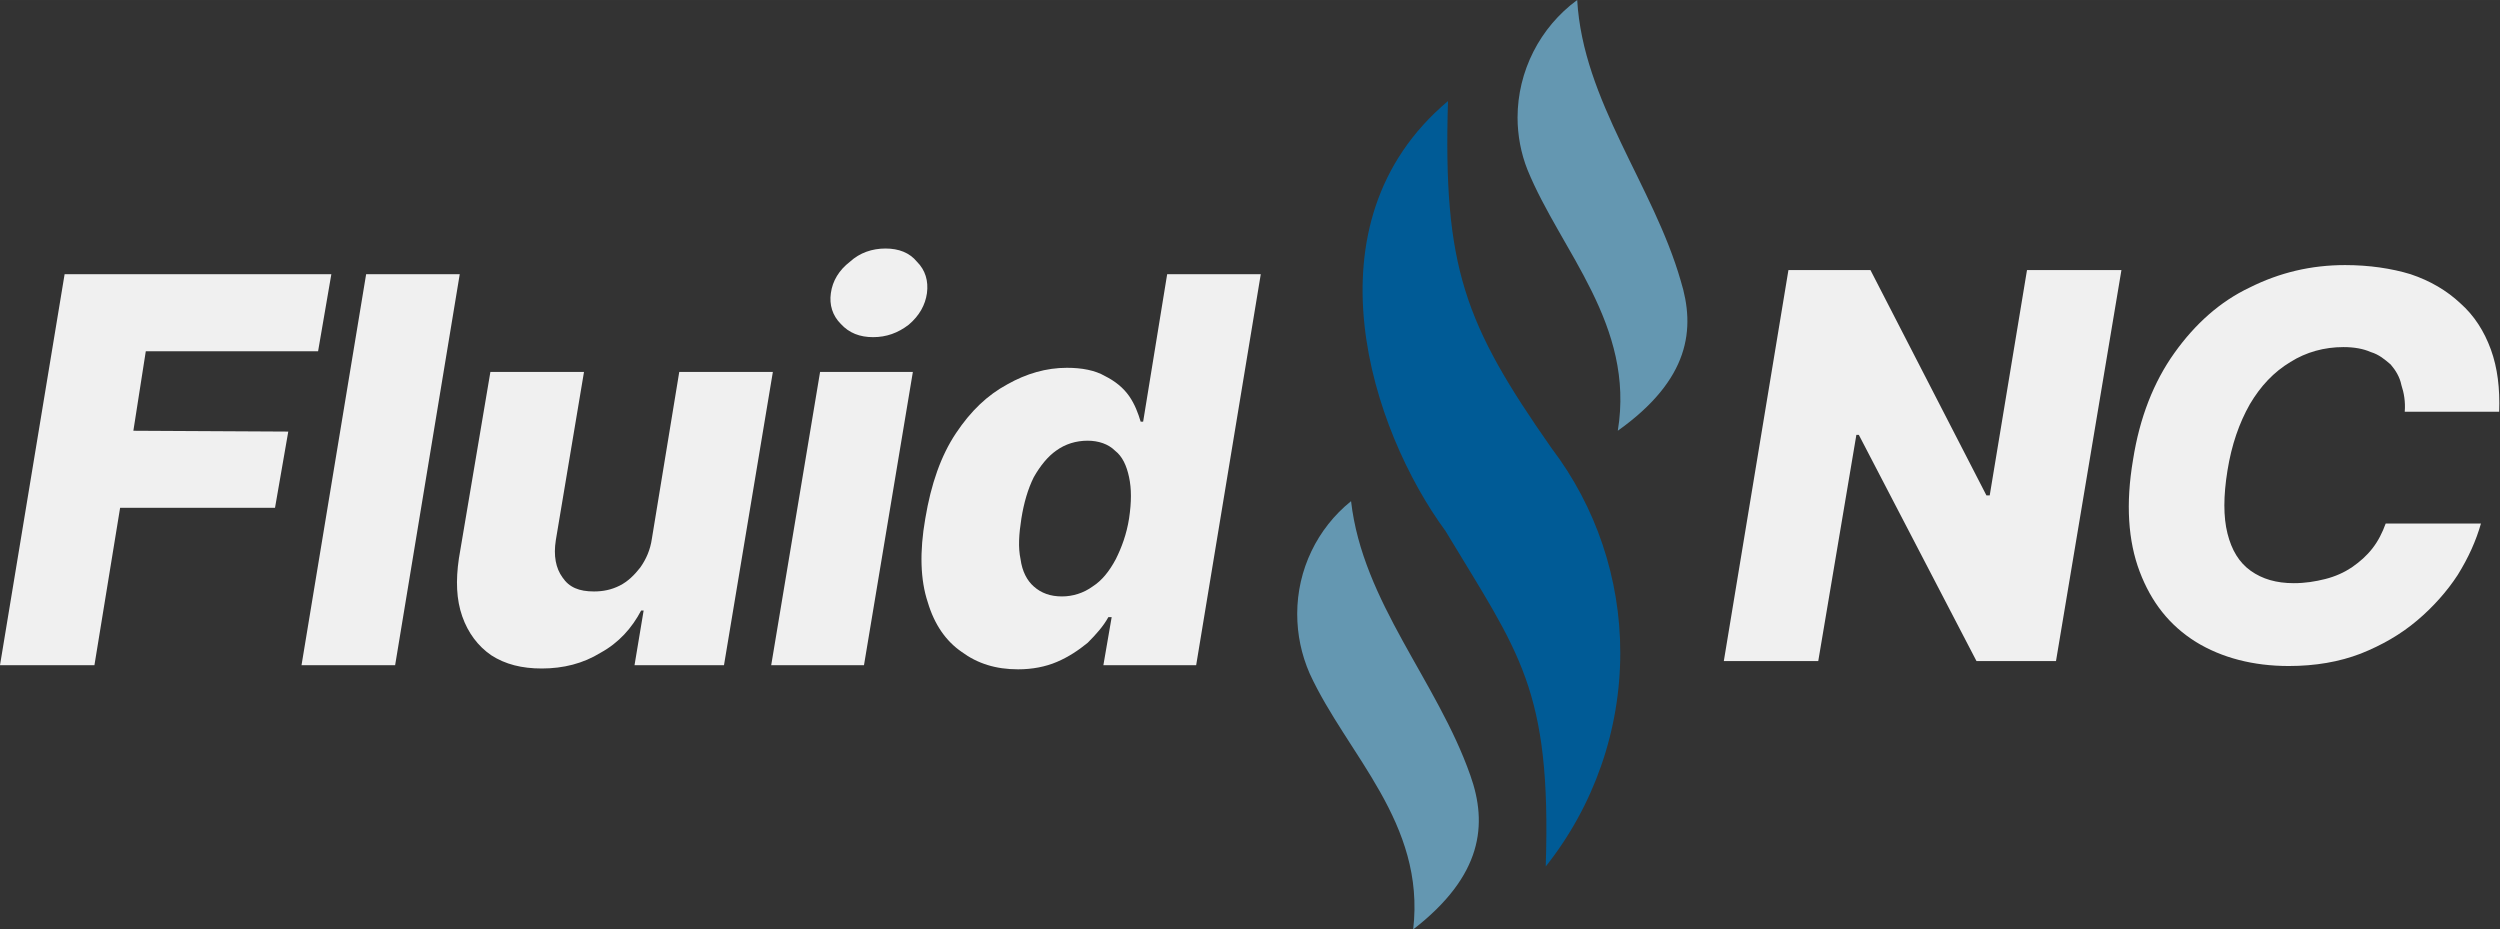 <?xml version="1.0" encoding="UTF-8"?>
<!DOCTYPE svg PUBLIC "-//W3C//DTD SVG 1.1//EN" "http://www.w3.org/Graphics/SVG/1.1/DTD/svg11.dtd">
<!-- Creator: CorelDRAW X7 -->
<svg xmlns="http://www.w3.org/2000/svg" xml:space="preserve" width="3.798in" height="1.412in" version="1.1" style="shape-rendering:geometricPrecision; text-rendering:geometricPrecision; image-rendering:optimizeQuality; fill-rule:evenodd; clip-rule:evenodd"
viewBox="0 0 3018 1122"
 xmlns:xlink="http://www.w3.org/1999/xlink">
 <rect x="0" y="0" width="3018" height="1122" fill="#333333" stroke="none"/>
 <defs>
  <style type="text/css">
   <![CDATA[
    .fil1 {fill:#005B96}
    .fil2 {fill:#6497B1}
    .fil0 {fill:#F0F0F0;fill-rule:nonzero}
   ]]>
  </style>
 </defs>
 <g id="Layer_x0020_1">
  <polygon class="fil0" points="0,803 78,331 400,331 384,424 176,424 161,520 348,521 332,613 145,613 114,803 "/>
  <polygon id="1" class="fil0" points="555,331 477,803 364,803 442,331 "/>
  <path id="2" class="fil0" d="M787 650l33 -201 113 0 -59 354 -108 0 11 -66 -3 0c-11,21 -27,39 -49,51 -21,13 -45,19 -71,19 -24,0 -44,-5 -61,-16 -16,-11 -28,-27 -35,-47 -7,-20 -8,-43 -4,-70l38 -225 113 0 -34 203c-3,19 0,34 8,45 8,12 20,17 38,17 11,0 21,-2 31,-7 10,-5 18,-13 25,-22 7,-10 12,-21 14,-35z"/>
  <path id="3" class="fil0" d="M931 803l59 -354 112 0 -59 354 -112 0zm123 -396c-16,0 -29,-5 -39,-16 -10,-10 -14,-23 -12,-37 2,-15 10,-28 23,-38 12,-11 27,-16 43,-16 16,0 29,5 38,16 10,10 14,23 12,38 -2,14 -9,27 -22,38 -13,10 -27,15 -43,15z"/>
  <path id="4" class="fil0" d="M1229 808c-27,0 -49,-7 -68,-21 -19,-13 -33,-33 -41,-60 -9,-27 -10,-61 -3,-101 7,-42 19,-76 37,-103 18,-27 38,-46 62,-59 23,-13 47,-20 72,-20 18,0 34,3 46,10 12,6 22,14 29,24 7,10 11,21 14,31l3 0 29 -178 113 0 -78 472 -112 0 10 -58 -4 0c-6,11 -15,21 -25,31 -11,9 -23,17 -37,23 -14,6 -30,9 -47,9zm53 -88c13,0 26,-4 37,-12 11,-7 20,-18 28,-33 7,-14 13,-30 16,-49 3,-20 3,-36 0,-50 -3,-14 -8,-25 -17,-32 -8,-8 -20,-12 -33,-12 -14,0 -27,4 -38,12 -10,7 -19,18 -27,32 -7,14 -12,31 -15,50 -3,19 -4,35 -1,49 2,15 8,26 16,33 9,8 20,12 34,12z"/>
  <polygon class="fil0" points="2561,326 2482,798 2386,798 2244,525 2241,525 2195,798 2081,798 2159,326 2258,326 2398,598 2402,598 2447,326 "/>
  <path id="1" class="fil0" d="M3017 497l-114 0c1,-12 -1,-23 -4,-32 -2,-10 -7,-18 -13,-25 -7,-6 -14,-12 -24,-15 -9,-4 -20,-6 -33,-6 -23,0 -45,6 -64,18 -20,12 -36,29 -49,51 -13,23 -22,49 -27,80 -5,31 -5,56 0,76 5,20 14,35 28,45 14,10 31,15 52,15 14,0 26,-2 38,-5 12,-3 23,-8 32,-14 10,-7 18,-14 25,-23 7,-9 12,-19 16,-30l115 0c-6,21 -15,41 -28,62 -13,20 -30,39 -49,55 -20,17 -43,30 -68,40 -26,10 -55,15 -87,15 -43,0 -81,-10 -112,-29 -32,-20 -54,-48 -68,-85 -14,-37 -17,-82 -8,-135 8,-51 25,-94 50,-129 25,-35 55,-62 91,-79 36,-18 74,-27 115,-27 29,0 56,4 79,11 24,8 44,20 60,35 17,15 29,34 37,56 8,22 11,47 10,75z"/>
  <path class="fil1" d="M1748 122c-6,201 20,269 125,419 54,71 83,158 83,247 0,94 -32,185 -90,258 7,-215 -32,-257 -121,-405 -89,-121 -173,-371 3,-519z"/>
  <path class="fil2" d="M1706 1122c15,-129 -80,-211 -125,-309 -10,-23 -15,-47 -15,-72 0,-53 24,-103 65,-136 14,122 104,217 144,331 21,59 15,121 -69,186z"/>
  <path class="fil2" d="M1953 520c21,-128 -69,-217 -109,-315 -8,-20 -12,-42 -12,-63 0,-56 27,-109 72,-142 7,122 92,224 125,339 18,58 11,119 -76,181z"/>
 </g>
</svg>
